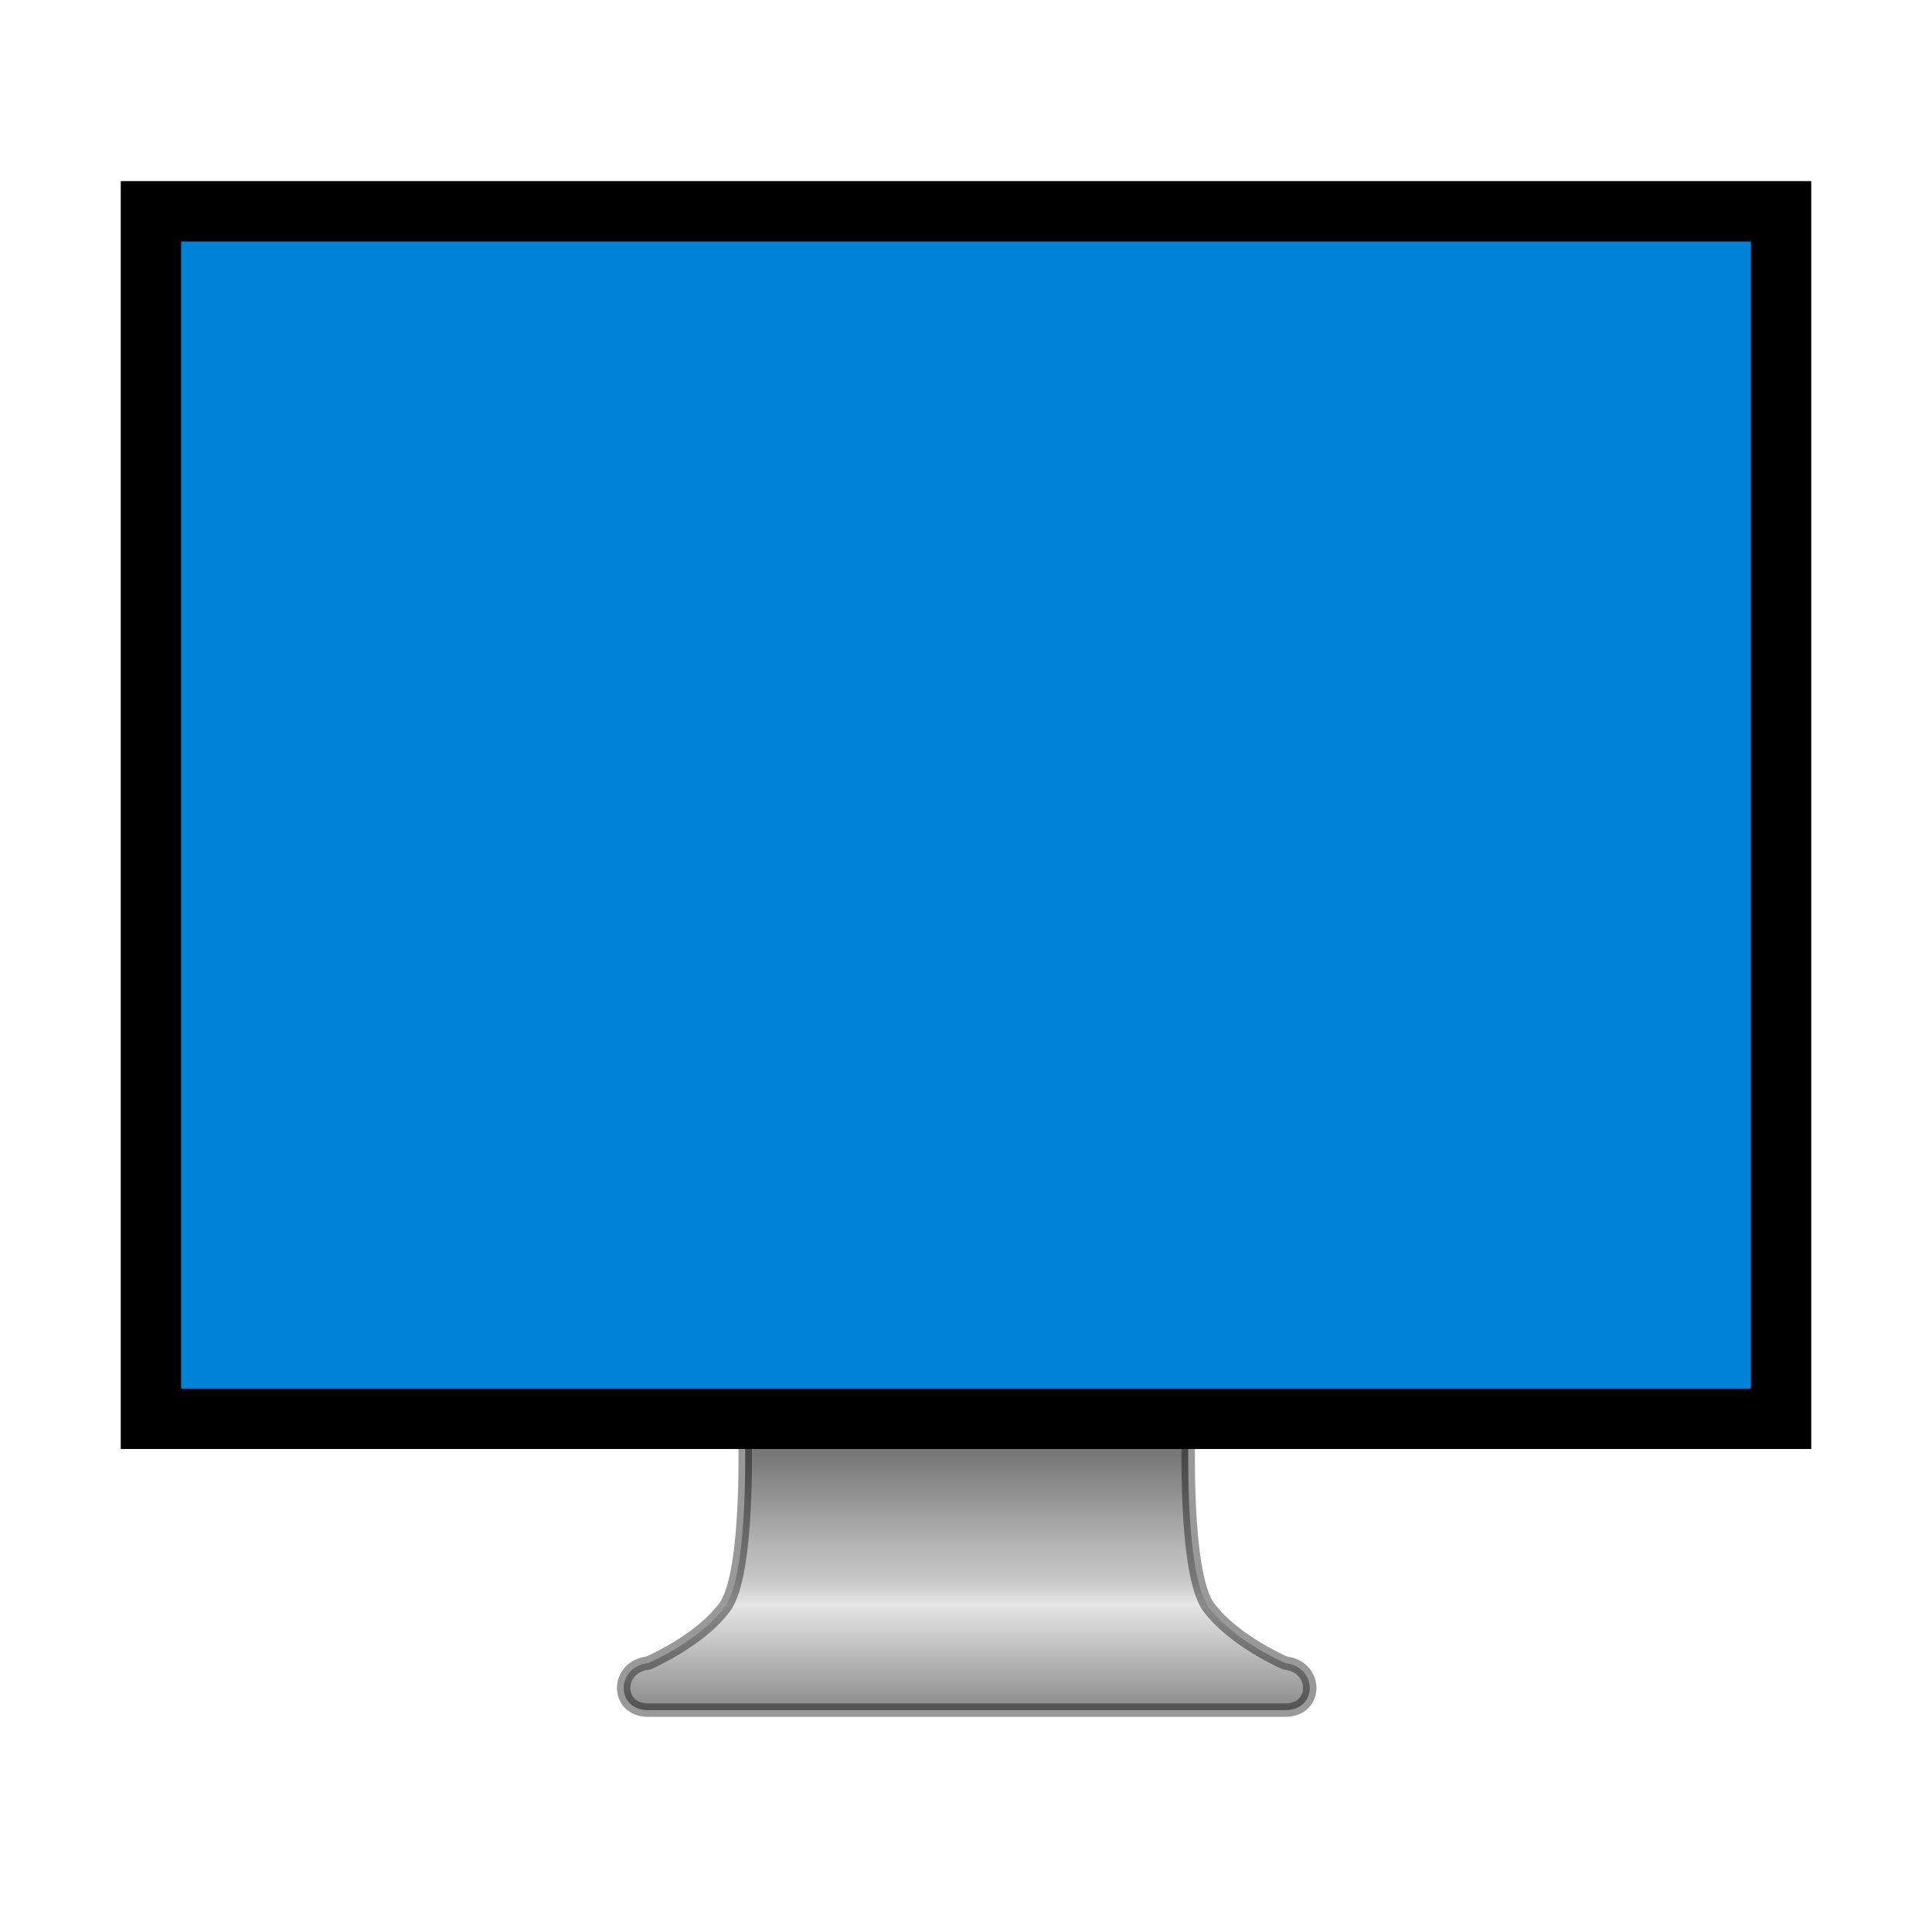 <?xml version="1.0" encoding="UTF-8" standalone="no"?>
<svg
   xmlns:dc="http://purl.org/dc/elements/1.1/"
   xmlns:cc="http://creativecommons.org/ns#"
   xmlns:rdf="http://www.w3.org/1999/02/22-rdf-syntax-ns#"
   xmlns:svg="http://www.w3.org/2000/svg"
   xmlns="http://www.w3.org/2000/svg"
   xmlns:xlink="http://www.w3.org/1999/xlink"
   xmlns:sodipodi="http://sodipodi.sourceforge.net/DTD/sodipodi-0.dtd"
   xmlns:inkscape="http://www.inkscape.org/namespaces/inkscape"
   id="svg4569"
   height="64"
   width="64"
   version="1.0"
   sodipodi:docname="preferences-desktop-display.svg"
   inkscape:version="0.92.3 (2405546, 2018-03-11)">
  <sodipodi:namedview
     pagecolor="#ffffff"
     bordercolor="#666666"
     borderopacity="1"
     objecttolerance="10"
     gridtolerance="10"
     guidetolerance="10"
     inkscape:pageopacity="0"
     inkscape:pageshadow="2"
     inkscape:window-width="1366"
     inkscape:window-height="704"
     id="namedview45"
     showgrid="false"
     inkscape:zoom="6.2976695"
     inkscape:cx="28.446279"
     inkscape:cy="29.758174"
     inkscape:window-x="0"
     inkscape:window-y="30"
     inkscape:window-maximized="1"
     inkscape:current-layer="svg4569" />
  <defs
     id="defs4571">
    <linearGradient
       id="linearGradient3912">
      <stop
         offset="0"
         style="stop-color:#787878;stop-opacity:1"
         id="stop3914" />
      <stop
         offset="0.35"
         style="stop-color:#b4b4b4;stop-opacity:1"
         id="stop3916" />
      <stop
         offset="0.494"
         style="stop-color:#c8c8c8;stop-opacity:1"
         id="stop3918" />
      <stop
         offset="0.589"
         style="stop-color:#e6e6e6;stop-opacity:1"
         id="stop3920" />
      <stop
         offset="1"
         style="stop-color:#8c8c8c;stop-opacity:1"
         id="stop3922" />
    </linearGradient>
    <linearGradient
       id="linearGradient6592-2-7">
      <stop
         offset="0"
         style="stop-color:#ffffff;stop-opacity:0.275"
         id="stop6594-0-2" />
      <stop
         offset="1"
         style="stop-color:#ffffff;stop-opacity:0"
         id="stop6596-2-5" />
    </linearGradient>
    <linearGradient
       id="linearGradient10691-1">
      <stop
         offset="0"
         style="stop-color:#000000;stop-opacity:1"
         id="stop10693-3" />
      <stop
         offset="1"
         style="stop-color:#000000;stop-opacity:0"
         id="stop10695-1" />
    </linearGradient>
    <linearGradient
       gradientTransform="matrix(1.192,0,0,1.135,-394.87,-50.561)"
       gradientUnits="userSpaceOnUse"
       xlink:href="#linearGradient3912"
       id="linearGradient3221"
       y2="94.396"
       x2="361.106"
       y1="87.05"
       x1="361.106" />
    <radialGradient
       gradientTransform="matrix(19.61,0,0,4.128,124.563,120.733)"
       gradientUnits="userSpaceOnUse"
       xlink:href="#linearGradient10691-1"
       id="radialGradient3226"
       fy="73.616"
       fx="6.703"
       r="7.228"
       cy="73.616"
       cx="6.703" />
    <linearGradient
       id="linearGradient4084">
      <stop
         offset="0"
         style="stop-color:#ffffff;stop-opacity:1"
         id="stop4086" />
      <stop
         offset="0.016"
         style="stop-color:#ffffff;stop-opacity:0.235"
         id="stop4088" />
      <stop
         offset="0.993"
         style="stop-color:#ffffff;stop-opacity:0.157"
         id="stop4090" />
      <stop
         offset="1"
         style="stop-color:#ffffff;stop-opacity:0.392"
         id="stop4092" />
    </linearGradient>
    <linearGradient
       id="outerBackgroundGradient-5-0">
      <stop
         id="stop3864-8-6-4"
         offset="0"
         style="stop-color:#0036cb;stop-opacity:1" />
      <stop
         id="stop3866-9-1-86"
         offset="1"
         style="stop-color:#0fdb00;stop-opacity:1" />
    </linearGradient>
    <linearGradient
       xlink:href="#linearGradient6592-2-7"
       id="linearGradient3141"
       gradientUnits="userSpaceOnUse"
       gradientTransform="matrix(11.563,0,0,11.698,13.167,124.828)"
       x1="10"
       y1="-3"
       x2="20"
       y2="12" />
    <linearGradient
       xlink:href="#linearGradient4084"
       id="linearGradient3144"
       gradientUnits="userSpaceOnUse"
       gradientTransform="matrix(12.4,0,0,8.67,-41.606,-14.574)"
       x1="24"
       y1="5.753"
       x2="24"
       y2="42.121" />
    <linearGradient
       xlink:href="#outerBackgroundGradient-5-0"
       id="linearGradient3148"
       gradientUnits="userSpaceOnUse"
       gradientTransform="matrix(10.665,0,0,13.004,32.038,146.266)"
       x1="-2.549"
       y1="28.788"
       x2="44.632"
       y2="-12.349" />
    <linearGradient
       id="linearGradient4054-5">
      <stop
         offset="0"
         style="stop-color:#ffffff;stop-opacity:1"
         id="stop4056-0" />
      <stop
         offset="0.017"
         style="stop-color:#ffffff;stop-opacity:0.235"
         id="stop4058-4" />
      <stop
         offset="1"
         style="stop-color:#ffffff;stop-opacity:0.157"
         id="stop4060-4" />
      <stop
         offset="1"
         style="stop-color:#ffffff;stop-opacity:0.392"
         id="stop4062-0" />
    </linearGradient>
    <linearGradient
       xlink:href="#linearGradient4054-5"
       id="linearGradient3152-7"
       gradientUnits="userSpaceOnUse"
       gradientTransform="matrix(4.537,0,0,3.125,27.212,49.812)"
       x1="47.547"
       y1="121.841"
       x2="47.547"
       y2="99.079" />
    <linearGradient
       xlink:href="#linearGradient10691-1"
       id="linearGradient3148-3"
       gradientUnits="userSpaceOnUse"
       gradientTransform="matrix(10.665,0,0,12.508,41.431,566.4)"
       x1="15"
       y1="24.619"
       x2="15"
       y2="2" />
    <clipPath
       id="clip1">
      <rect
         width="384"
         height="384"
         x="0"
         y="0"
         id="rect10" />
    </clipPath>
    <mask
       id="mask0">
      <g
         id="g7"
         style="filter:url(#alpha)">
        <rect
           width="384"
           height="384"
           x="0"
           y="0"
           style="fill:#000000;fill-opacity:0.2"
           id="rect5" />
      </g>
    </mask>
    <filter
       id="alpha"
       width="1"
       height="1"
       x="0"
       y="0"
       filterUnits="objectBoundingBox">
      <feColorMatrix
         in="SourceGraphic"
         type="matrix"
         values="0 0 0 0 1 0 0 0 0 1 0 0 0 0 1 0 0 0 1 0"
         id="feColorMatrix2" />
    </filter>
    <clipPath
       id="clipPath873">
      <rect
         width="384"
         height="384"
         x="0"
         y="0"
         id="rect871" />
    </clipPath>
    <clipPath
       id="clip1-4">
      <rect
         width="384"
         height="384"
         x="0"
         y="0"
         id="rect10-0" />
    </clipPath>
    <clipPath
       id="clip1-48">
      <rect
         width="384"
         height="384"
         x="0"
         y="0"
         id="rect10-8" />
    </clipPath>
  </defs>
  <path
     style="display:inline;overflow:visible;visibility:visible;fill:url(#linearGradient3221);fill-opacity:1;fill-rule:nonzero;stroke:none;stroke-width:0.445;stroke-linecap:round;stroke-linejoin:round;stroke-miterlimit:4;stroke-dasharray:none;stroke-dashoffset:0.5;stroke-opacity:1;marker:none;enable-background:new"
     id="rect1789"
     d="m 24.671,47.292 c 0,0 0.177,4.83 -0.669,5.956 -0.846,1.126 -2.529,1.843 -2.529,1.843 -1.08,0.118 -1.089,1.56 0,1.56 h 21.101 c 1.089,0 1.08,-1.443 0,-1.56 0,0 -1.683,-0.718 -2.529,-1.843 -0.846,-1.126 -0.669,-5.956 -0.669,-5.956 H 24.679 Z"
     inkscape:connector-curvature="0" />
  <path
     id="rect2722-0-5"
     d="M 4,6 H 60 V 48 H 4 Z"
     style="display:inline;fill:#000000;fill-opacity:1;stroke:none;stroke-width:0.524"
     inkscape:connector-curvature="0" />
  <path
     style="color:#000000;clip-rule:nonzero;display:inline;overflow:visible;visibility:visible;opacity:0.4;isolation:auto;mix-blend-mode:normal;color-interpolation:sRGB;color-interpolation-filters:linearRGB;solid-color:#000000;solid-opacity:1;fill:none;fill-opacity:1;fill-rule:nonzero;stroke:#000000;stroke-width:0.445;stroke-linecap:round;stroke-linejoin:round;stroke-miterlimit:4;stroke-dasharray:none;stroke-dashoffset:0.5;stroke-opacity:1;marker:none;color-rendering:auto;image-rendering:auto;shape-rendering:auto;text-rendering:auto;enable-background:new"
     id="rect1789-8"
     d="m 24.671,47.292 c 0,0 0.177,4.83 -0.669,5.956 -0.846,1.126 -2.529,1.843 -2.529,1.843 -1.08,0.118 -1.089,1.56 0,1.56 h 21.101 c 1.089,0 1.08,-1.443 0,-1.56 0,0 -1.683,-0.718 -2.529,-1.843 -0.846,-1.126 -0.669,-5.956 -0.669,-5.956 H 24.679 Z"
     inkscape:connector-curvature="0" />
  <path
     id="rect2722-0"
     d="M 6,8 H 58 V 46 H 6 Z"
     style="display:inline;fill:#0083d7;fill-opacity:1;stroke:none;stroke-width:0.481"
     inkscape:connector-curvature="0" />
</svg>
